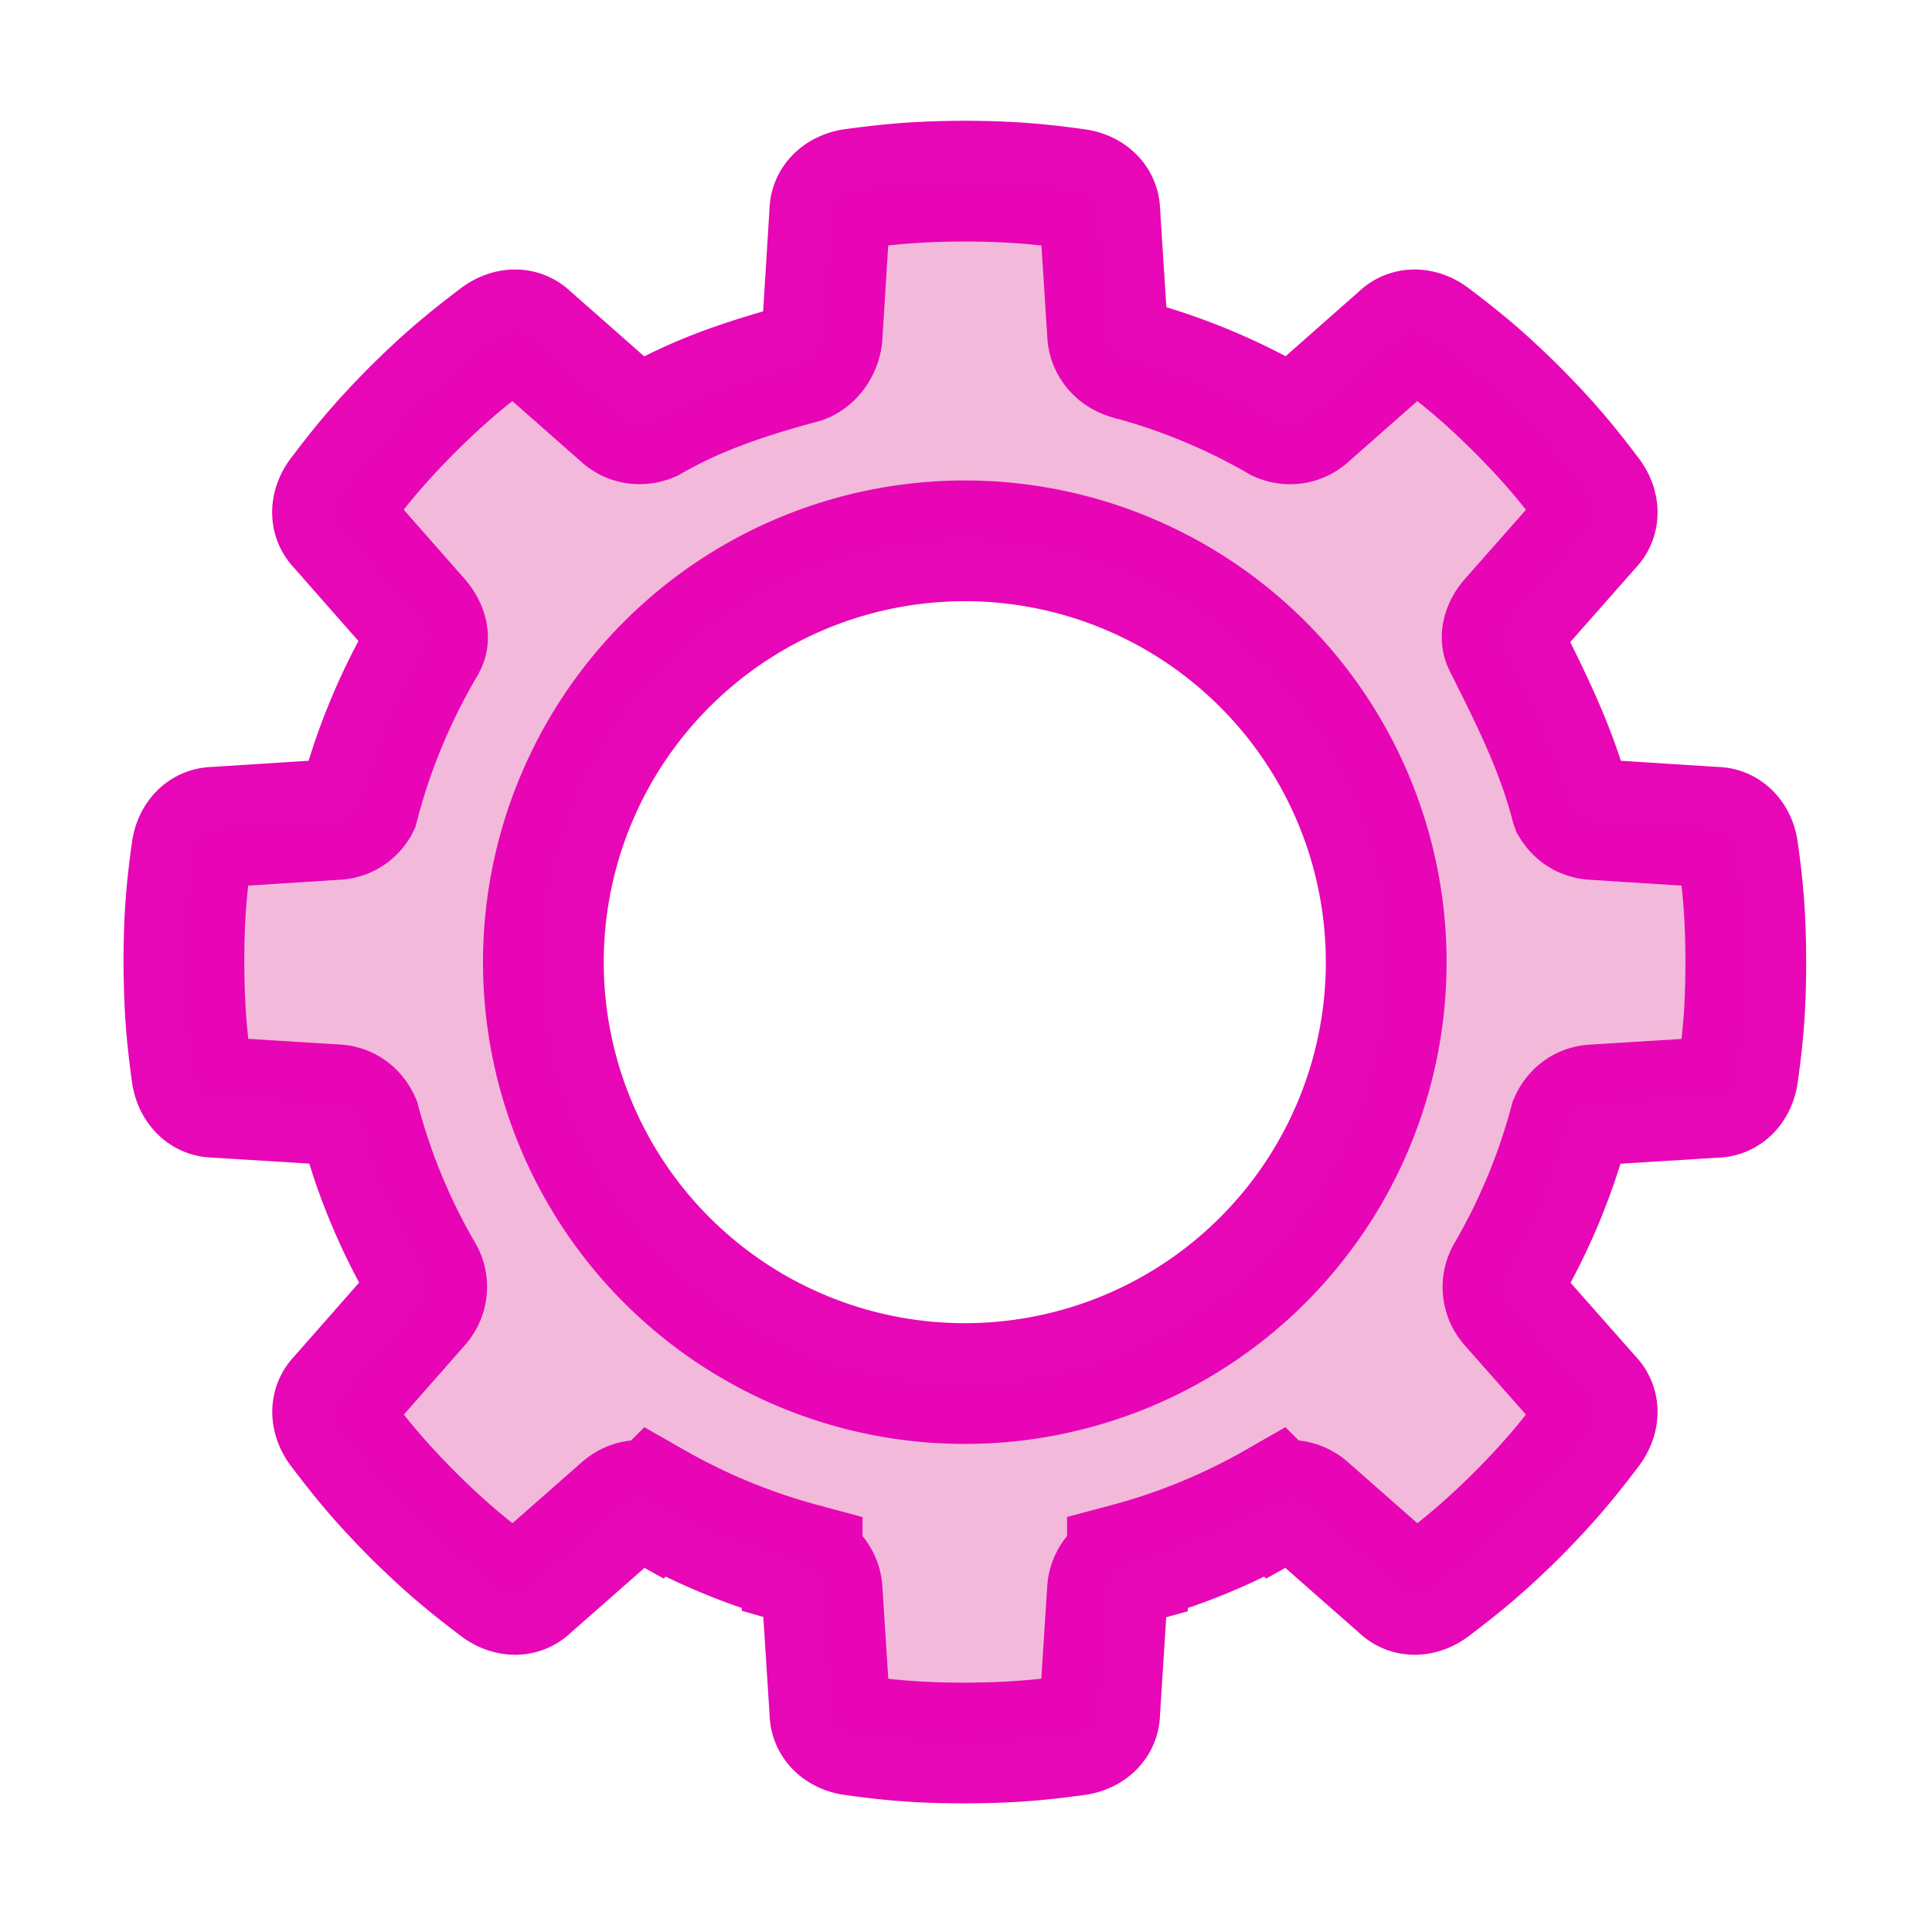 <?xml version="1.0" encoding="UTF-8" standalone="no"?>
<svg
   xmlns:dc="http://purl.org/dc/elements/1.1/"
   xmlns:cc="http://creativecommons.org/ns#"
   xmlns:rdf="http://www.w3.org/1999/02/22-rdf-syntax-ns#"
   xmlns:svg="http://www.w3.org/2000/svg"
   xmlns="http://www.w3.org/2000/svg"
   xmlns:xlink="http://www.w3.org/1999/xlink"
   xmlns:sodipodi="http://sodipodi.sourceforge.net/DTD/sodipodi-0.dtd"
   xmlns:inkscape="http://www.inkscape.org/namespaces/inkscape"
   height="16"
   width="16"
   version="1.1"
   id="svg229"
   sodipodi:docname="sc_setdocumentproperties.svg"
   inkscape:version="0.92.4 (5da689c313, 2019-01-14)"
   inkscape:export-filename="/home/ing/Documents/PROJECT SRIKANDI/3_272 (mba alita)/REVISI_SC/sc_setdocumentproperties.png"
   inkscape:export-xdpi="96"
   inkscape:export-ydpi="96">
  <defs
     id="defs233" />
  <sodipodi:namedview
     pagecolor="#ffffff"
     bordercolor="#666666"
     borderopacity="1"
     objecttolerance="10"
     gridtolerance="10"
     guidetolerance="10"
     inkscape:pageopacity="0"
     inkscape:pageshadow="2"
     inkscape:window-width="1600"
     inkscape:window-height="836"
     id="namedview231"
     showgrid="true"
     inkscape:snap-object-midpoints="true"
     inkscape:zoom="29.5"
     inkscape:cx="6.0286478"
     inkscape:cy="7.0671296"
     inkscape:window-x="0"
     inkscape:window-y="27"
     inkscape:window-maximized="1"
     inkscape:current-layer="svg229">
    <inkscape:grid
       type="xygrid"
       id="grid913"
       spacingx="0.5"
       spacingy="0.5"
       empspacing="2" />
  </sodipodi:namedview>
  <linearGradient
     id="a">
    <stop
       offset="0"
       stop-color="#fff"
       id="stop2" />
    <stop
       offset="1"
       stop-color="#fff"
       stop-opacity="0"
       id="stop4" />
  </linearGradient>
  <linearGradient
     id="b">
    <stop
       offset="0"
       stop-color="#fff"
       id="stop7" />
    <stop
       offset=".5"
       stop-color="#fff"
       stop-opacity=".504"
       id="stop9" />
    <stop
       offset="1"
       stop-color="#fff"
       id="stop11" />
  </linearGradient>
  <filter
     id="c">
    <feGaussianBlur
       stdDeviation="1.283"
       id="feGaussianBlur14" />
  </filter>
  <clipPath
     id="d">
    <path
       d="m76.906-70.062c-2.912 3.972-7.607 6.562-12.906 6.562-4.896 0-9.283-2.189-12.219-5.656-23.14-4.286-26.618 14.04-31.5 30.75.409.434.807.865 1.281 1.344 2.327 2.303 3.946 3.678 6.562 5.656.789.572 1.783.685 2.469 0l7.094-6.25c.761-.632 1.706-.623 2.375-.25l.094-.094c3.528 2.017 7.328 3.61 11.344 4.688v.156c.736.209 1.44.859 1.531 1.844l.594 9.438c0.0.969.788 1.597 1.75 1.75 3.249.451 5.351.608 8.625.625 3.274-.017 5.376-.174 8.625-.625.962-.153 1.75-.781 1.75-1.75l.594-9.438c.091-.984.795-1.635 1.531-1.844v-.156c4.016-1.078 7.816-2.67 11.344-4.688l.094.094c.669-.373 1.614-.382 2.375.25l7.094 6.25c.686.686 1.68.572 2.469 0 2.617-1.979 4.235-3.354 6.562-5.656.485-.491.895-.931 1.312-1.375 3.924-7.087-25.609-43.435-30.844-31.625z"
       id="path17" />
  </clipPath>
  <radialGradient
     id="e"
     cx="94.819"
     cy="67.895"
     gradientTransform="matrix(1,0,0,0.578,0,-101.847)"
     gradientUnits="userSpaceOnUse"
     r="43.734"
     xlink:href="#a" />
  <filter
     id="f">
    <feGaussianBlur
       stdDeviation=".605"
       id="feGaussianBlur21" />
  </filter>
  <filter
     id="g">
    <feGaussianBlur
       stdDeviation=".023"
       id="feGaussianBlur24" />
  </filter>
  <filter
     id="h">
    <feGaussianBlur
       stdDeviation=".093"
       id="feGaussianBlur27" />
  </filter>
  <filter
     id="i"
     height="1.133"
     width="1.226"
     x="-.113"
     y="-.067">
    <feGaussianBlur
       stdDeviation=".133"
       id="feGaussianBlur30" />
  </filter>
  <filter
     id="j">
    <feGaussianBlur
       stdDeviation=".204"
       id="feGaussianBlur33" />
  </filter>
  <filter
     id="k">
    <feGaussianBlur
       stdDeviation=".124"
       id="feGaussianBlur36" />
  </filter>
  <filter
     id="l">
    <feGaussianBlur
       stdDeviation=".119"
       id="feGaussianBlur39" />
  </filter>
  <filter
     id="m">
    <feGaussianBlur
       stdDeviation=".07"
       id="feGaussianBlur42" />
  </filter>
  <filter
     id="n">
    <feGaussianBlur
       stdDeviation=".114"
       id="feGaussianBlur45" />
  </filter>
  <filter
     id="o">
    <feGaussianBlur
       stdDeviation=".664"
       id="feGaussianBlur48" />
  </filter>
  <clipPath
     id="p">
    <path
       d="m63.969 3.967c-3.274.017-5.376.174-8.625.625-.962.153-1.75.781-1.75 1.75l-.594 9.438c-.089.955-.757 1.584-1.469 1.812-.022.007-.041.025-.062.031-4.117 1.105-8.023 2.722-11.625 4.812-.652.282-1.492.265-2.188-.312l-7.094-6.25c-.685-.685-1.68-.572-2.469 0-2.617 1.979-4.235 3.353-6.562 5.656-2.303 2.327-3.678 3.946-5.656 6.562-.572.789-.685 1.783 0 2.469l6.25 7.094c.474.57.736 1.309.469 1.844l-.062.125c-2.246 3.8-3.995 7.936-5.125 12.313-.012.021-.019.042-.031.062-.317.513-.855.932-1.594 1l-9.438.594c-.969 0-1.597.788-1.75 1.75-.451 3.249-.608 5.351-.625 8.625.017 3.274.174 5.376.625 8.625.153.962.781 1.75 1.75 1.75l9.438.594c.867.08 1.443.647 1.719 1.281 1.103 4.143 2.766 8.064 4.875 11.688.373.669.382 1.614-.25 2.375l-6.25 7.094c-.685.685-.572 1.68 0 2.469 1.979 2.617 3.354 4.235 5.656 6.562 2.327 2.303 3.946 3.678 6.562 5.656.789.572 1.783.685 2.469 0l7.094-6.25c.761-.632 1.706-.623 2.375-.25l.094-.094c3.528 2.017 7.328 3.61 11.344 4.688v.156c.736.209 1.44.859 1.531 1.844l.594 9.438c0 .969.788 1.597 1.75 1.75 3.249.451 5.351.608 8.625.625 3.274-.017 5.376-.174 8.625-.625.962-.153 1.75-.781 1.75-1.75l.594-9.438c.091-.984.795-1.635 1.531-1.844v-.156c4.016-1.078 7.816-2.67 11.344-4.688l.094.094c.669-.373 1.614-.382 2.375.25l7.094 6.25c.685.686 1.68.572 2.469 0 2.617-1.979 4.235-3.354 6.563-5.656 2.303-2.327 3.678-3.946 5.656-6.562.572-.789.686-1.783 0-2.469l-6.25-7.094c-.632-.761-.623-1.706-.25-2.375 2.109-3.623 3.772-7.544 4.875-11.688.275-.635.851-1.201 1.719-1.281l9.438-.594c.969 0 1.597-.788 1.75-1.75.451-3.249.608-5.351.625-8.625-.017-3.274-.174-5.376-.625-8.625-.153-.962-.781-1.75-1.75-1.75l-9.438-.594c-.738-.068-1.277-.487-1.594-1-.006-.022-.026-.041-.031-.062-1.13-4.376-3.151-8.365-5.125-12.313l-.062-.125c-.267-.535-.005-1.273.469-1.844l6.25-7.094c.686-.686.572-1.68 0-2.469-1.979-2.617-3.354-4.235-5.656-6.562-2.327-2.303-3.946-3.678-6.563-5.656-.789-.572-1.783-.686-2.469 0l-7.094 6.25c-.695.577-1.536.594-2.188.312-3.602-2.09-7.508-3.707-11.625-4.812-.022-.006-.041-.024-.062-.031-.712-.228-1.38-.857-1.469-1.812l-.594-9.438c0-.969-.788-1.597-1.75-1.75-3.249-.451-5.351-.608-8.625-.625zm0 44c8.832 0 16 7.168 16 16s-7.168 16-16 16-16-7.168-16-16c0-8.832 7.168-16 16-16z"
       filter="url(#f)"
       id="path51" />
  </clipPath>
  <linearGradient
     id="q"
     gradientUnits="userSpaceOnUse"
     x1="53.469"
     x2="52.469"
     y1="-13.033"
     y2="167.967">
    <stop
       offset="0"
       stop-color="#767676"
       id="stop54" />
    <stop
       offset="1"
       stop-color="#767676"
       stop-opacity="0"
       id="stop56" />
  </linearGradient>
  <filter
     id="r">
    <feGaussianBlur
       stdDeviation=".135"
       id="feGaussianBlur59" />
  </filter>
  <clipPath
     id="s">
    <path
       d="m201.504 3.7c-3.274.017-5.376.174-8.625.625-.962.153-1.75.781-1.75 1.75l-.594 9.438c-.088.955-.757 1.584-1.469 1.812-.022.007-.041.025-.062.031-4.117 1.105-8.023 2.722-11.625 4.812-.652.282-1.492.265-2.188-.312l-7.094-6.25c-.685-.685-1.68-.572-2.469 0-2.617 1.979-4.235 3.353-6.562 5.656-2.303 2.327-3.678 3.946-5.656 6.562-.572.789-.685 1.783 0 2.469l6.25 7.094c.474.57.736 1.309.469 1.844l-.062.125c-2.246 3.8-3.995 7.936-5.125 12.312-.012.021-.019.042-.031.062-.317.513-.855.932-1.594 1l-9.438.594c-.969 0-1.597.788-1.75 1.75-.451 3.249-.608 5.351-.625 8.625.017 3.274.174 5.376.625 8.625.153.962.781 1.75 1.75 1.75l9.438.594c.867.08 1.443.647 1.719 1.281 1.103 4.143 2.766 8.064 4.875 11.688.373.669.382 1.614-.25 2.375l-6.25 7.094c-.685.685-.572 1.68 0 2.469 1.979 2.617 3.354 4.235 5.656 6.562 2.327 2.303 3.946 3.678 6.562 5.656.789.572 1.783.685 2.469 0l7.094-6.25c.761-.632 1.706-.623 2.375-.25l.094-.094c3.528 2.017 7.328 3.61 11.344 4.688v.156c.736.209 1.44.859 1.531 1.844l.594 9.438c0 .969.788 1.597 1.75 1.75 3.249.451 5.351.608 8.625.625 3.274-.017 5.376-.174 8.625-.625.962-.153 1.75-.781 1.75-1.75l.594-9.438c.091-.984.795-1.635 1.531-1.844v-.156c4.016-1.078 7.816-2.67 11.344-4.688l.094.094c.669-.373 1.614-.382 2.375.25l7.094 6.25c.685.686 1.68.572 2.469 0 2.617-1.979 4.235-3.354 6.563-5.656 2.303-2.327 3.678-3.946 5.656-6.562.572-.789.686-1.783 0-2.469l-6.25-7.094c-.632-.761-.623-1.706-.25-2.375 2.109-3.623 3.772-7.544 4.875-11.688.275-.635.851-1.201 1.719-1.281l9.438-.594c.969 0 1.597-.788 1.75-1.75.451-3.249.608-5.351.625-8.625-.017-3.274-.174-5.376-.625-8.625-.153-.962-.781-1.75-1.75-1.75l-9.438-.594c-.738-.068-1.277-.487-1.594-1-.006-.022-.026-.041-.031-.062-1.13-4.376-3.151-8.365-5.125-12.312l-.062-.125c-.267-.535-.005-1.273.469-1.844l6.25-7.094c.686-.686.572-1.68 0-2.469-1.979-2.617-3.354-4.235-5.656-6.562-2.327-2.303-3.946-3.678-6.563-5.656-.789-.572-1.783-.686-2.469 0l-7.094 6.25c-.695.577-1.536.594-2.188.312-3.602-2.09-7.508-3.707-11.625-4.812-.022-.006-.041-.024-.062-.031-.712-.228-1.38-.857-1.469-1.812l-.594-9.438c0-.969-.788-1.597-1.75-1.75-3.249-.451-5.351-.608-8.625-.625zm0 44c8.832-0 16 7.168 16 16s-7.168 16-16 16-16-7.168-16-16c0-8.832 7.168-16 16-16z"
       id="path62" />
  </clipPath>
  <filter
     id="t">
    <feGaussianBlur
       stdDeviation=".304"
       id="feGaussianBlur65" />
  </filter>
  <filter
     id="u">
    <feGaussianBlur
       stdDeviation=".24"
       id="feGaussianBlur68" />
  </filter>
  <filter
     id="v">
    <feGaussianBlur
       stdDeviation="1.115"
       id="feGaussianBlur71" />
  </filter>
  <linearGradient
     id="w"
     gradientUnits="userSpaceOnUse"
     spreadMethod="reflect"
     x1="63.997"
     x2="63.997"
     y1="81.352"
     y2="14.15">
    <stop
       offset="0"
       stop-color="#b4b4b4"
       id="stop74" />
    <stop
       offset=".5"
       stop-color="#d1d1d1"
       id="stop76" />
    <stop
       offset="1"
       stop-color="#fafafa"
       id="stop78" />
  </linearGradient>
  <radialGradient
     id="x"
     cx="166.724"
     cy="31.651"
     gradientTransform="matrix(.633 0 0 .633 61.137 11.606)"
     gradientUnits="userSpaceOnUse"
     r="60.5"
     spreadMethod="reflect">
    <stop
       offset="0"
       stop-color="#525252"
       id="stop81" />
    <stop
       offset=".25"
       id="stop83" />
    <stop
       offset=".314"
       stop-color="#545454"
       id="stop85" />
    <stop
       offset=".424"
       stop-color="#282828"
       id="stop87" />
    <stop
       offset=".725"
       id="stop89" />
    <stop
       offset=".808"
       stop-color="#8e8e8e"
       id="stop91" />
    <stop
       offset=".875"
       id="stop93" />
    <stop
       offset="1"
       id="stop95" />
  </radialGradient>
  <radialGradient
     id="y"
     cx="66.308"
     cy="65.131"
     gradientUnits="userSpaceOnUse"
     r="58.588"
     xlink:href="#a"
     gradientTransform="matrix(0.127,0,0,0.127,-0.097,-0.101)" />
  <linearGradient
     id="z"
     gradientUnits="userSpaceOnUse"
     x1="62.907"
     x2="62.991"
     xlink:href="#a"
     y1="3.091"
     y2="9.094" />
  <radialGradient
     id="A"
     cx="54.673"
     cy="6.85"
     fx="54.046"
     fy="6.341"
     gradientTransform="matrix(1 0 0 1.902 0 -6.178)"
     gradientUnits="userSpaceOnUse"
     r="1.289">
    <stop
       offset="0"
       stop-color="#fff"
       id="stop100" />
    <stop
       offset=".5"
       stop-color="#fff"
       stop-opacity=".791"
       id="stop102" />
    <stop
       offset="1"
       stop-color="#fff"
       stop-opacity="0"
       id="stop104" />
  </radialGradient>
  <linearGradient
     id="B"
     gradientUnits="userSpaceOnUse"
     x1="43.714"
     x2="18.252"
     xlink:href="#b"
     y1="11.362"
     y2="21.729" />
  <linearGradient
     id="C"
     gradientUnits="userSpaceOnUse"
     x1="52.722"
     x2="38.628"
     xlink:href="#b"
     y1="17.797"
     y2="22.658" />
  <radialGradient
     id="D"
     cx="54.673"
     cy="6.85"
     gradientTransform="matrix(1 0 0 1.902 0 -6.178)"
     gradientUnits="userSpaceOnUse"
     r="1.289">
    <stop
       offset="0"
       stop-color="#474747"
       id="stop109" />
    <stop
       offset="1"
       stop-color="#474747"
       stop-opacity="0"
       id="stop111" />
  </radialGradient>
  <radialGradient
     id="E"
     cx="54.673"
     cy="6.85"
     gradientTransform="matrix(1,0,0,1.902,0,-6.178)"
     gradientUnits="userSpaceOnUse"
     r="1.289"
     xlink:href="#a" />
  <linearGradient
     id="F"
     gradientUnits="userSpaceOnUse"
     x1="114.296"
     x2="114.296"
     y1="49.937"
     y2="61.877">
    <stop
       offset="0"
       stop-color="#fff"
       stop-opacity="0"
       id="stop115" />
    <stop
       offset=".325"
       stop-color="#fff"
       id="stop117" />
    <stop
       offset="1"
       stop-color="#fff"
       stop-opacity="0"
       id="stop119" />
  </linearGradient>
  <linearGradient
     id="G"
     gradientUnits="userSpaceOnUse"
     x1="63.993"
     x2="63.993"
     xlink:href="#a"
     y1="80.37"
     y2="66.132" />
  <radialGradient
     id="H"
     cx="111.72"
     cy="98.041"
     gradientTransform="matrix(1,0,0,1.965,0,-94.073)"
     gradientUnits="userSpaceOnUse"
     r="3.256"
     xlink:href="#a" />
  <radialGradient
     id="I"
     cx="113.156"
     cy="97.951"
     gradientTransform="matrix(1,0,0,1.927,0,-90.303)"
     gradientUnits="userSpaceOnUse"
     r="3.388"
     xlink:href="#a" />
  <filter
     id="J">
    <feGaussianBlur
       stdDeviation="1.89"
       id="feGaussianBlur125" />
  </filter>
  <radialGradient
     id="K"
     cx="64"
     cy="64"
     gradientTransform="matrix(.101 -.001 .001 .107 1.473 1.241)"
     gradientUnits="userSpaceOnUse"
     r="38.154">
    <stop
       offset="0"
       stop-color="#9ffbff"
       id="stop128" />
    <stop
       offset=".782"
       stop-color="#14b5ff"
       id="stop130" />
    <stop
       offset="1"
       stop-color="#00438a"
       id="stop132" />
  </radialGradient>
  <linearGradient
     id="L"
     gradientUnits="userSpaceOnUse"
     x1="62.882"
     x2="63.896"
     xlink:href="#a"
     y1="15.08"
     y2="60.58" />
  <radialGradient
     id="M"
     cx="263.745"
     cy="83.663"
     gradientUnits="userSpaceOnUse"
     r="55.668"
     spreadMethod="reflect">
    <stop
       offset="0"
       stop-color="#525252"
       id="stop136" />
    <stop
       offset=".129"
       stop-color="#adadad"
       id="stop138" />
    <stop
       offset=".393"
       stop-color="#fff"
       id="stop140" />
    <stop
       offset=".616"
       stop-color="#282828"
       id="stop142" />
    <stop
       offset=".616"
       id="stop144" />
    <stop
       offset=".808"
       stop-color="#fff"
       id="stop146" />
    <stop
       offset="1"
       id="stop148" />
  </radialGradient>
  <mask
     id="N"
     maskUnits="userSpaceOnUse">
    <circle
       cx="310.85"
       cy="108.84"
       r="55.192"
       style="opacity:.498;fill:none;stroke-width:.679;stroke-linecap:round;stroke-linejoin:round;stroke-dashoffset:1.088;stroke:url(#M);filter:url(#n)"
       transform="matrix(.567 0 0 .567 -112.354 2.252)"
       id="circle151" />
  </mask>
  <filter
     id="O"
     color-interpolation-filters="sRGB"
     height="1.055"
     width="1.055"
     x="-.028"
     y="-.028">
    <feGaussianBlur
       stdDeviation=".751"
       id="feGaussianBlur154" />
  </filter>
  <path
     style="opacity:0.975;fill:#f3b7d9;stroke:#e602b4;stroke-width:1;stroke-miterlimit:4;stroke-dasharray:none"
     d="M 7.99,1.5 C 7.637,1.502 7.41,1.518 7.06,1.566 6.956,1.583 6.872,1.651 6.872,1.756 L 6.808,2.785 c -0.01,0.103 -0.082,0.195 -0.158,0.22 -0.002,7.509e-4 -0.004,0.003 -0.007,0.003 -0.444,0.119 -0.864,0.257 -1.252,0.482 -0.07,0.03 -0.162,0.03 -0.237,-0.032 L 4.388,2.783 c -0.074,-0.074 -0.181,-0.062 -0.266,0 C 3.84,2.996 3.666,3.145 3.415,3.393 3.167,3.644 3.018,3.818 2.805,4.1 c -0.062,0.085 -0.074,0.192 0,0.266 l 0.673,0.765 c 0.051,0.062 0.08,0.142 0.051,0.199 l -0.007,0.014 C 3.28,5.754 3.092,6.2 2.97,6.672 c -0.001,0.002 -0.002,0.005 -0.003,0.007 -0.034,0.055 -0.092,0.1 -0.172,0.107 l -1.017,0.065 c -0.105,0 -0.173,0.084 -0.189,0.187 -0.049,0.35 -0.065,0.577 -0.066,0.93 0.002,0.353 0.018,0.58 0.066,0.93 0.017,0.104 0.085,0.189 0.189,0.189 l 1.017,0.063 c 0.094,0.009 0.156,0.07 0.186,0.138 0.119,0.447 0.297,0.87 0.525,1.261 0.04,0.072 0.041,0.174 -0.027,0.256 l -0.673,0.765 c -0.074,0.074 -0.062,0.181 0,0.266 0.213,0.282 0.362,0.456 0.61,0.707 0.251,0.248 0.425,0.397 0.707,0.61 0.085,0.062 0.192,0.074 0.266,0 l 0.765,-0.673 c 0.082,-0.068 0.184,-0.067 0.256,-0.027 l 0.01,-0.01 c 0.38,0.217 0.791,0.388 1.223,0.504 v 0.017 c 0.079,0.023 0.155,0.093 0.165,0.199 l 0.065,1.017 c 0,0.105 0.084,0.173 0.187,0.189 0.35,0.049 0.577,0.065 0.93,0.066 0.353,-0.002 0.58,-0.018 0.93,-0.066 0.104,-0.017 0.187,-0.085 0.187,-0.189 l 0.065,-1.017 c 0.01,-0.106 0.086,-0.177 0.165,-0.199 v -0.017 C 9.771,12.831 10.181,12.661 10.562,12.443 l 0.01,0.01 c 0.072,-0.04 0.174,-0.041 0.256,0.027 l 0.765,0.673 c 0.074,0.074 0.181,0.062 0.266,0 0.282,-0.213 0.456,-0.362 0.707,-0.61 0.248,-0.251 0.397,-0.425 0.61,-0.707 0.062,-0.085 0.074,-0.192 0,-0.266 L 12.501,10.806 c -0.068,-0.082 -0.066,-0.184 -0.026,-0.256 C 12.703,10.159 12.881,9.736 13,9.289 13.03,9.221 13.092,9.16 13.186,9.151 l 1.017,-0.063 c 0.105,0 0.173,-0.085 0.189,-0.189 0.049,-0.35 0.065,-0.577 0.066,-0.93 C 14.457,7.615 14.441,7.388 14.392,7.038 14.376,6.934 14.308,6.851 14.203,6.851 l -1.017,-0.065 c -0.08,-0.007 -0.138,-0.052 -0.172,-0.107 -6.64e-4,-0.002 -0.003,-0.004 -0.003,-0.007 -0.122,-0.472 -0.339,-0.902 -0.552,-1.327 l -0.007,-0.014 c -0.029,-0.058 -0.002,-0.138 0.049,-0.199 l 0.675,-0.765 c 0.074,-0.074 0.062,-0.181 0,-0.266 C 12.962,3.818 12.814,3.644 12.565,3.393 12.315,3.145 12.14,2.996 11.858,2.783 c -0.085,-0.062 -0.192,-0.074 -0.266,0 l -0.765,0.675 c -0.075,0.062 -0.167,0.063 -0.237,0.032 C 10.202,3.265 9.782,3.091 9.338,2.972 c -0.002,-6.844e-4 -0.004,-0.003 -0.007,-0.003 C 9.255,2.944 9.182,2.876 9.173,2.773 L 9.108,1.756 c 0,-0.105 -0.084,-0.173 -0.187,-0.189 C 8.57,1.518 8.343,1.502 7.99,1.5 Z m 0,2.979 A 3.49,3.49 0 0 1 11.48,7.968 3.49,3.49 0 0 1 7.99,11.458 3.49,3.49 0 0 1 4.5,7.968 3.49,3.49 0 0 1 7.99,4.479 Z"
     id="path173"
     inkscape:connector-curvature="0" />
</svg>
